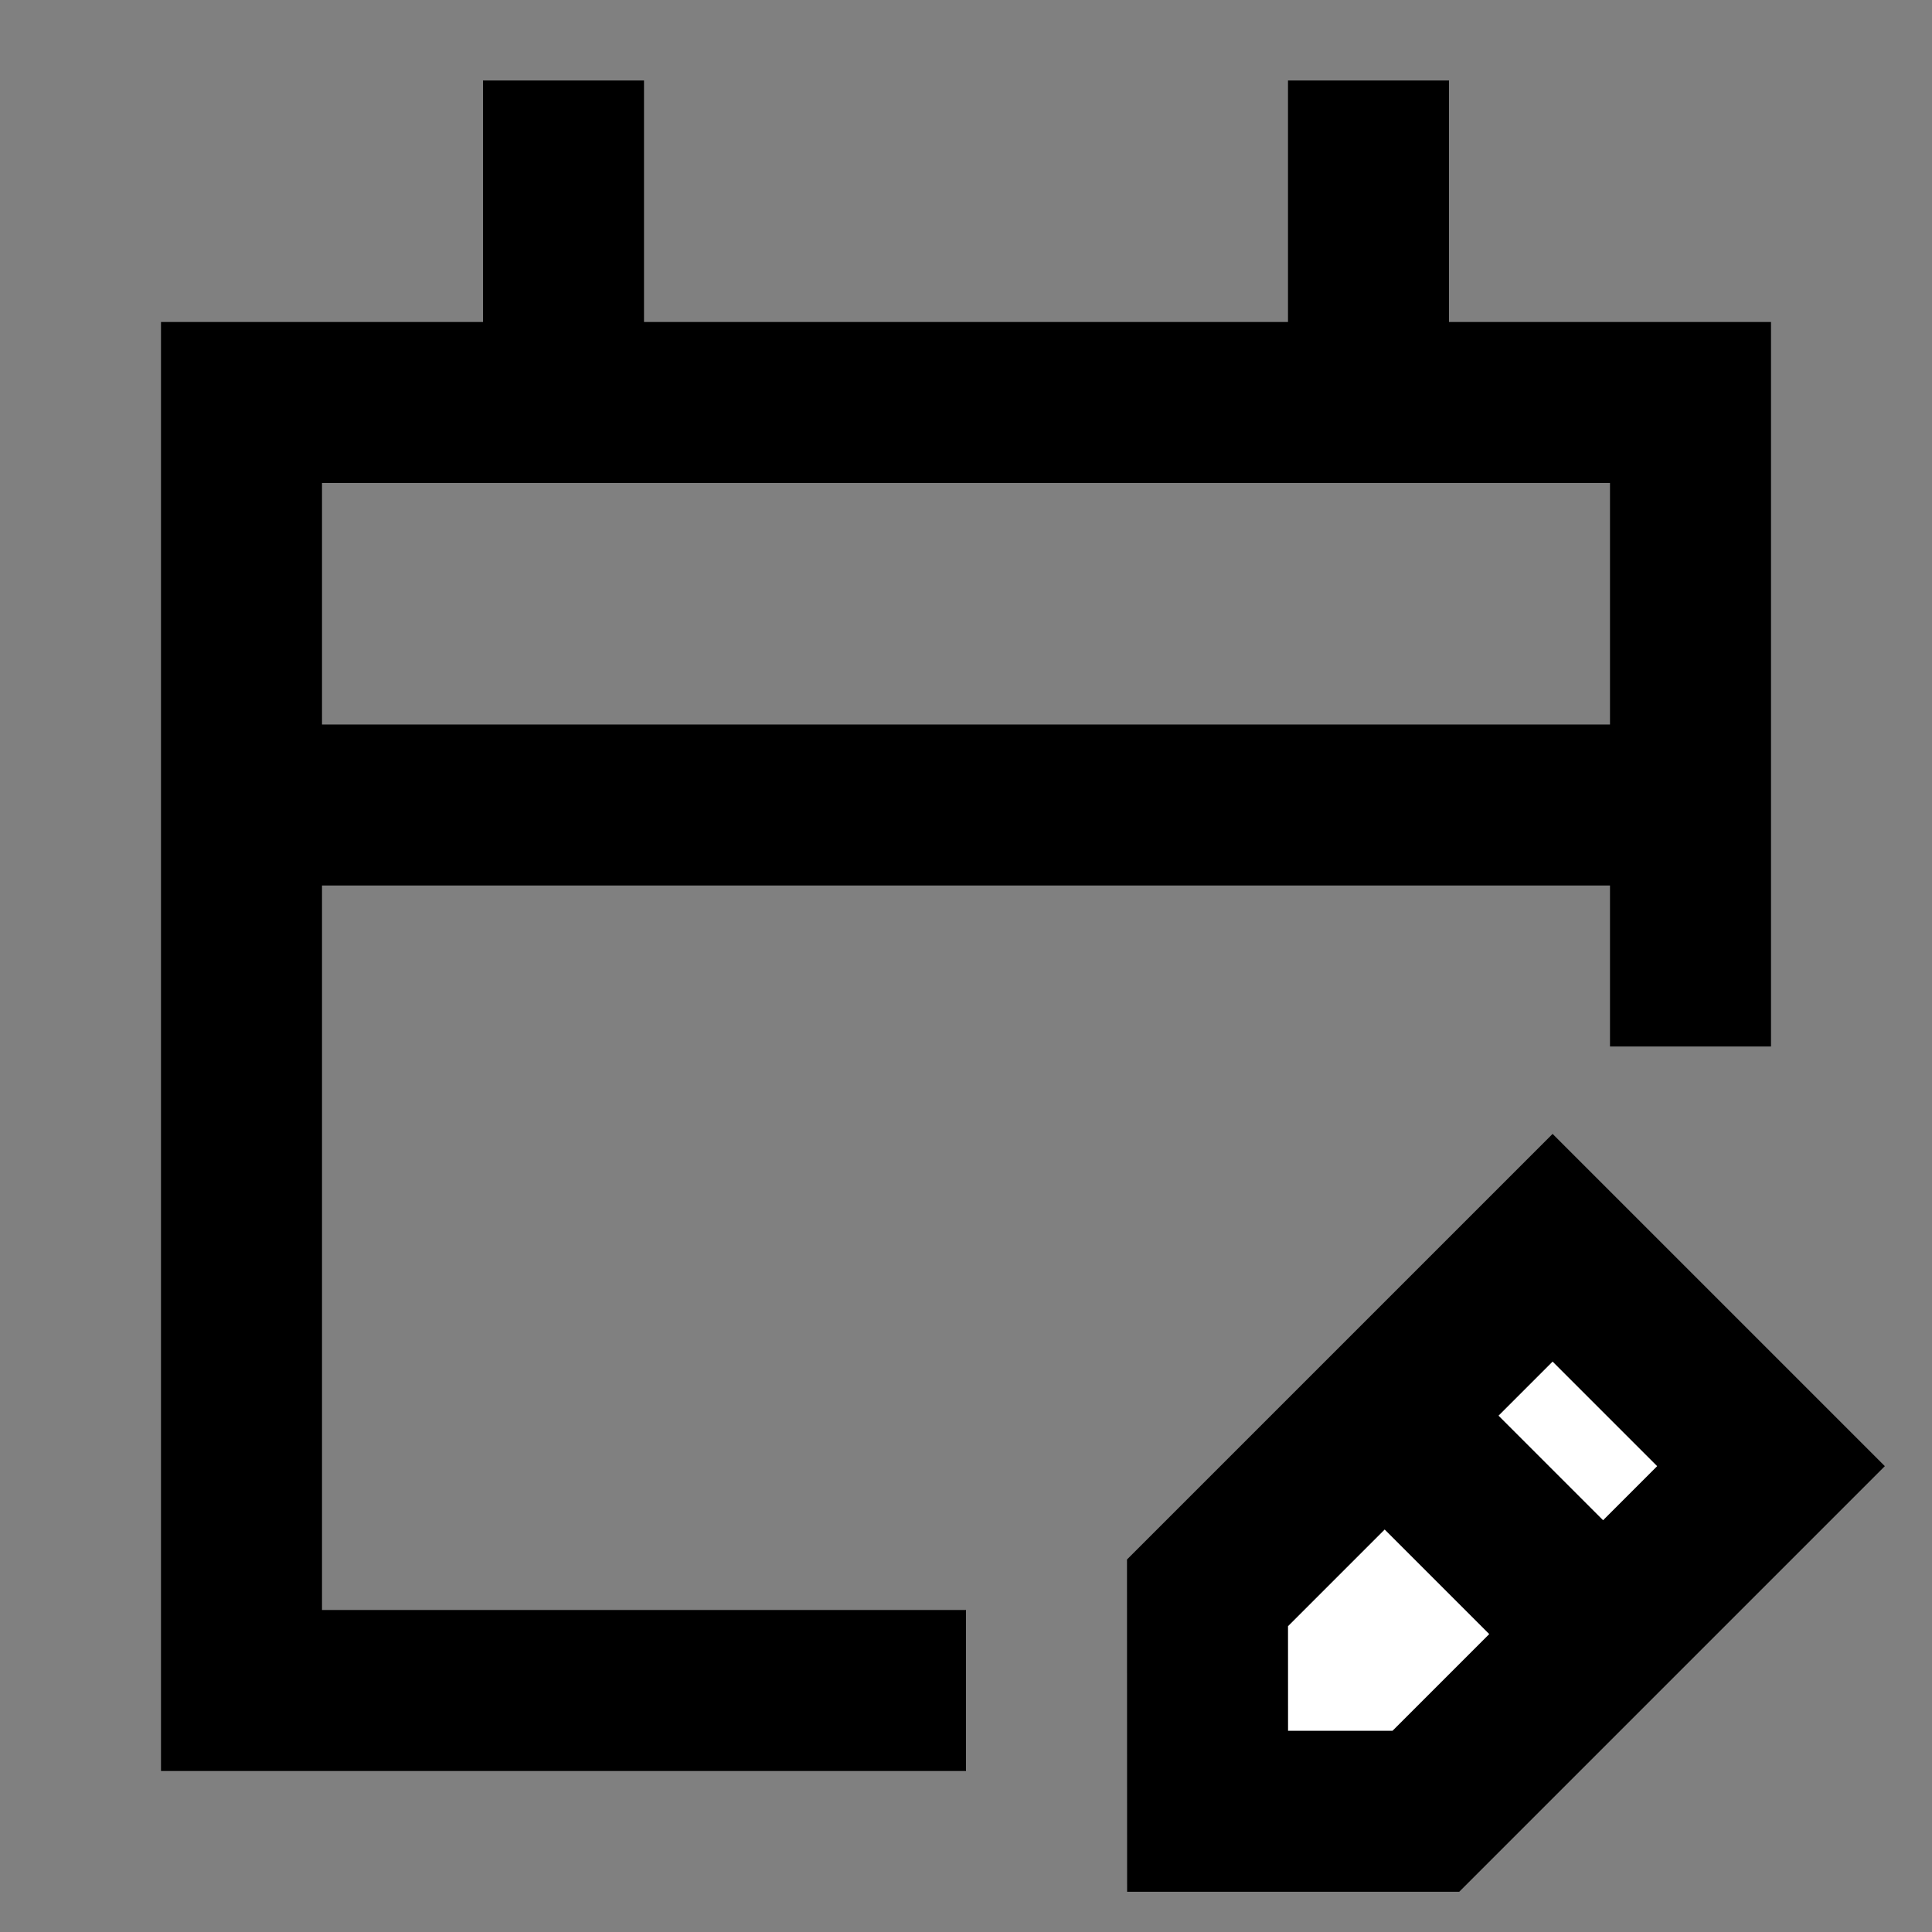 <svg width="24" height="24" viewBox="0 0 24 24" fill="none" xmlns="http://www.w3.org/2000/svg">
<rect x="0" y="0" width="24" height="24" fill="#808080" stroke="none"/>
<g id="calendar-edit">
<path id="fill2" d="M15.001 22.5L15 19.787L19.287 15.5L22 18.213L17.713 22.5H15.001Z" fill="white"/>
<path id="stroke1" d="M3 10V21H11M3 10H21M3 10V5H21V10M21 10V12M7 5V2M17 5V2" stroke="black" stroke-width="2" stroke-linecap="square"/>
<path id="stroke2" d="M17.201 17.586L15 19.787L15.001 22.5H17.713L19.914 20.299M17.201 17.586L19.287 15.5L22 18.213L19.914 20.299M17.201 17.586L19.914 20.299" stroke="black" stroke-width="2" stroke-linecap="square"/>
</g>
</svg>
